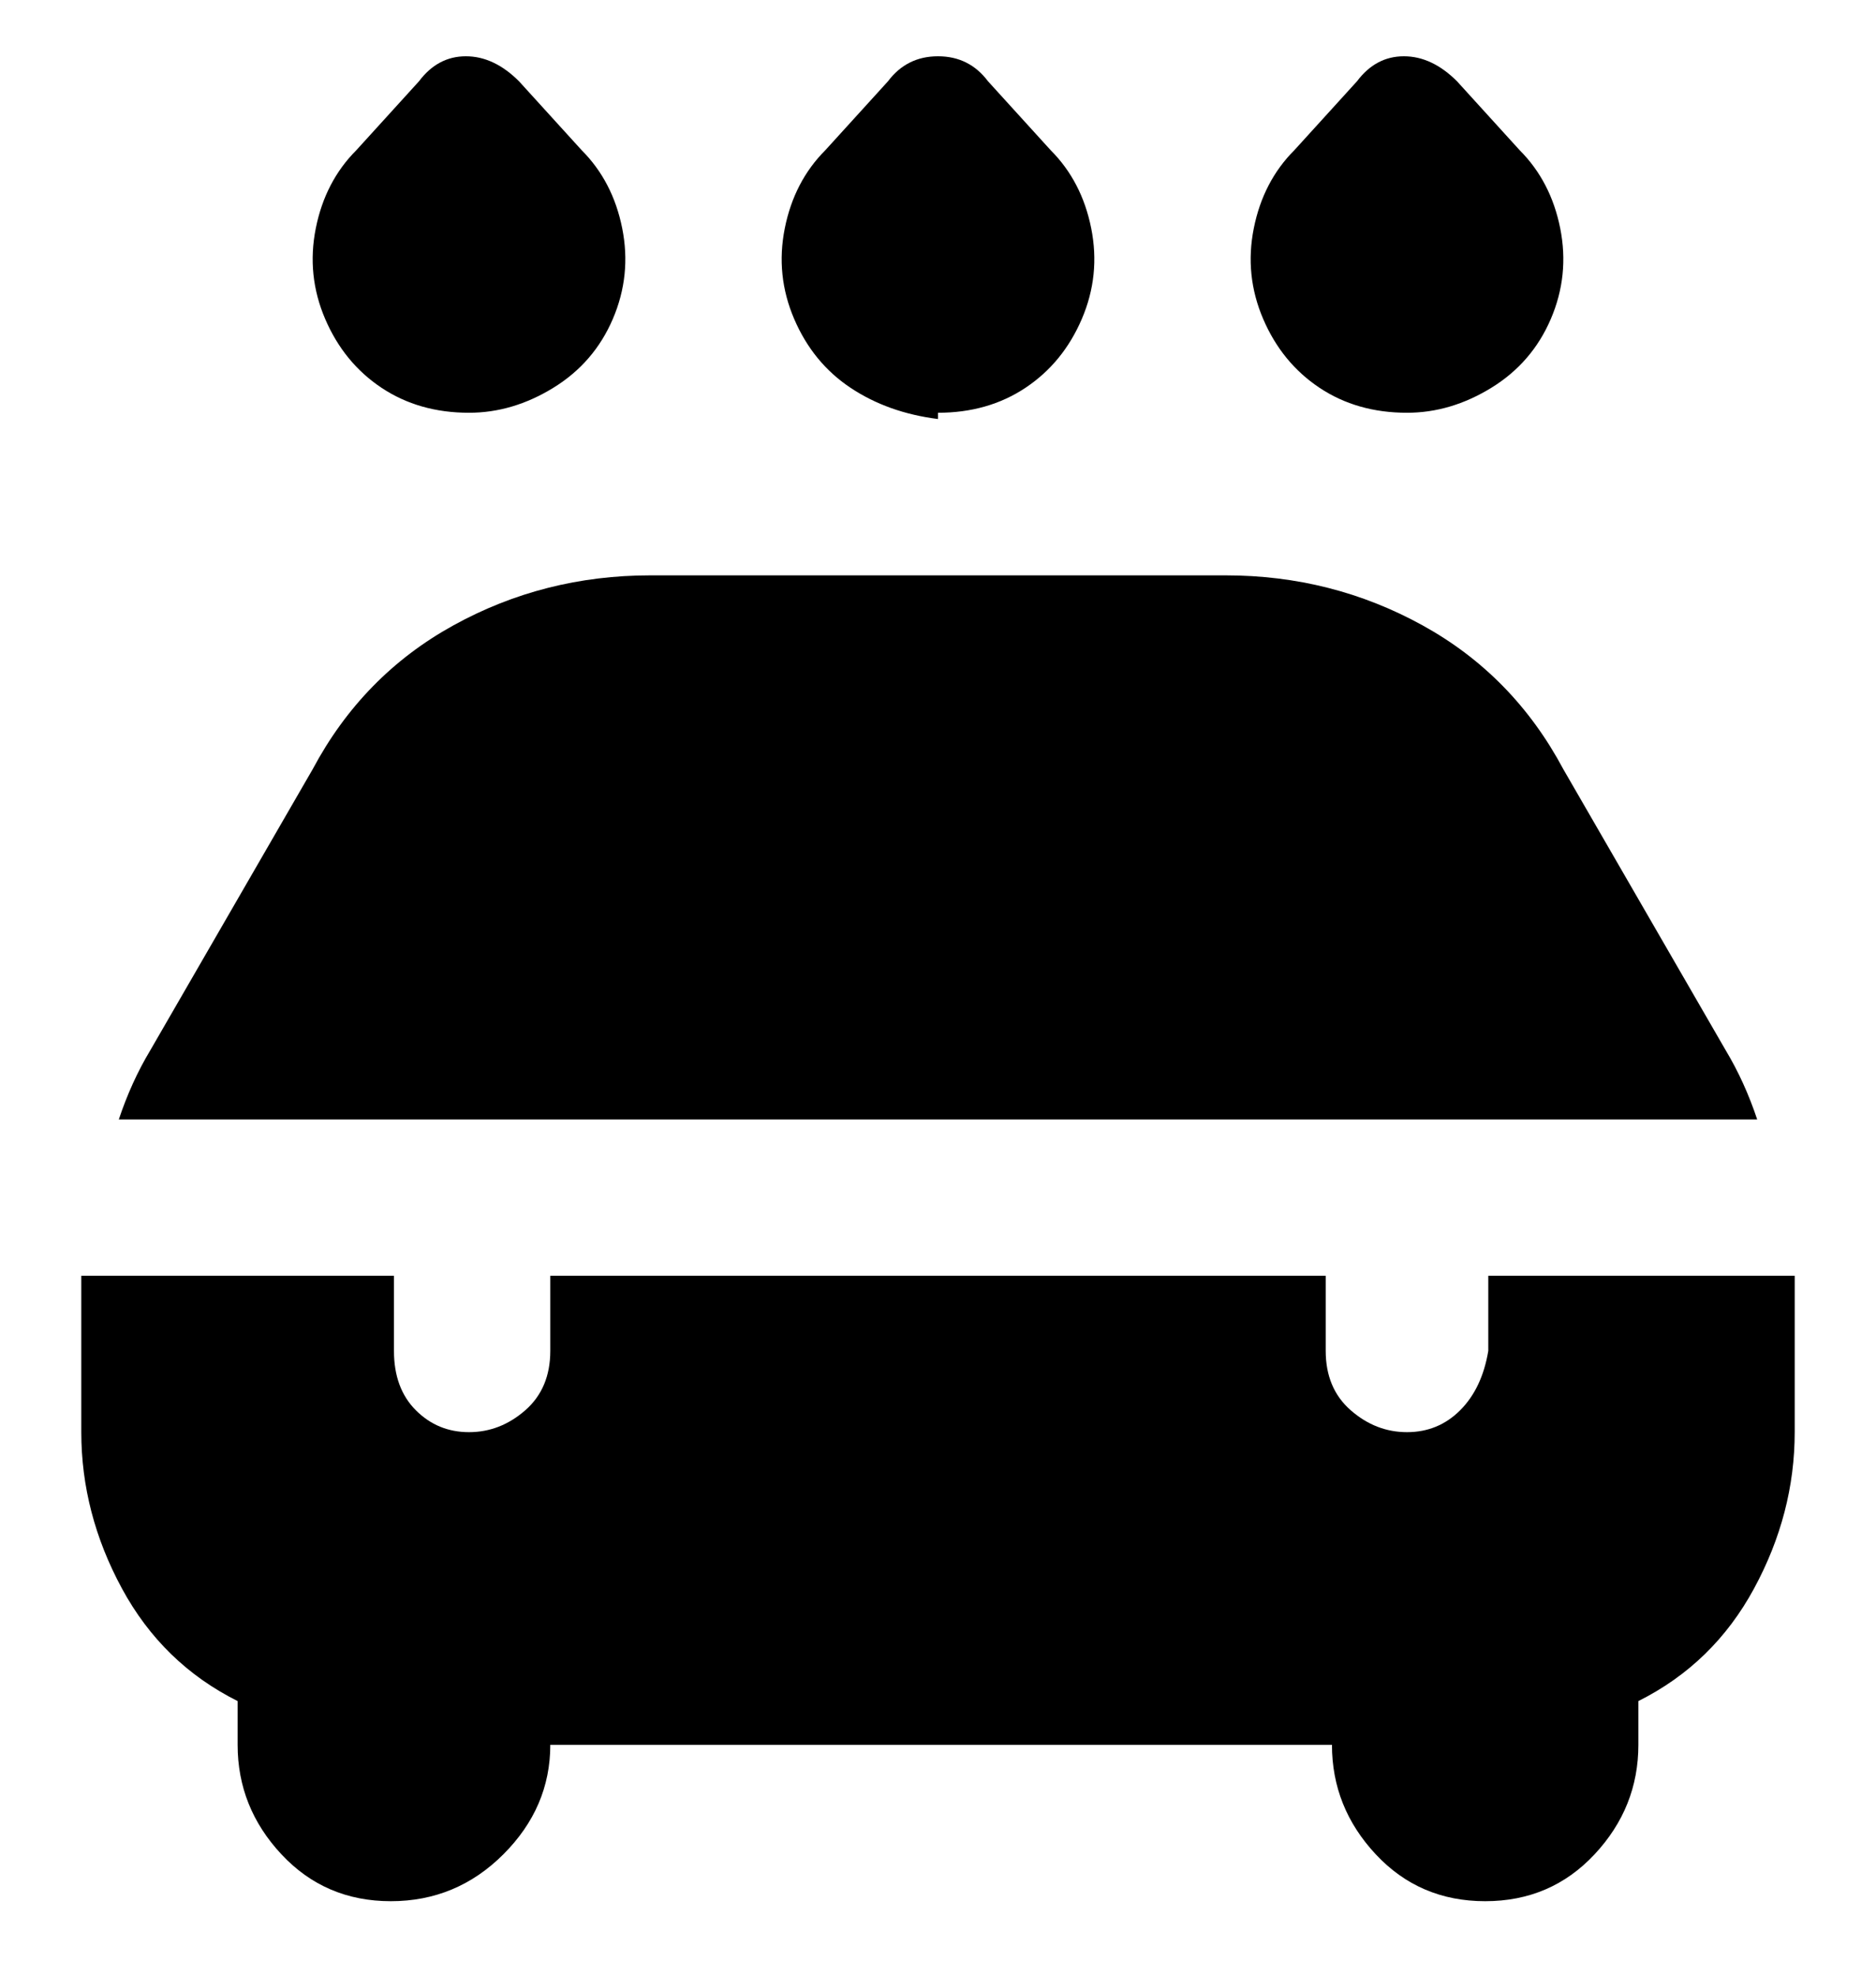 <svg viewBox="0 0 300 316" xmlns="http://www.w3.org/2000/svg"><path d="M281 179H19q2-6 5-11l26-45q8-15 22.5-23t31.5-8h92q17 0 31.5 8t22.5 23l26 45q3 5 5 11zm6 25h-49v12q-1 6-4.5 9.5T225 229q-5 0-9-3.5t-4-9.5v-12H88v12q0 6-4 9.5t-9 3.5q-5 0-8.5-3.5T63 216v-12H13v25q0 13 6.5 25T38 272v7q0 10 7 17.5t17.5 7.5q10.5 0 18-7.5T88 279h125q0 10 7 17.5t17.5 7.5q10.5 0 17.5-7.5t7-17.5v-7q12-6 18.5-18t6.5-25v-25zM150 66q8 0 14-4t9-11q3-7 1.5-14.5T168 24l-10-11q-3-4-8-4t-8 4l-10 11q-5 5-6.5 12.5T127 51q3 7 9 11t14 5v-1zm75 0q7 0 13.5-4t9.5-11q3-7 1.5-14.5T243 24l-10-11q-4-4-8.5-4t-7.5 4l-10 11q-5 5-6.5 12.5T202 51q3 7 9 11t14 4zM75 66q7 0 13.5-4T98 51q3-7 1.5-14.5T93 24L83 13q-4-4-8.5-4T67 13L57 24q-5 5-6.5 12.5T52 51q3 7 9 11t14 4z"/></svg>